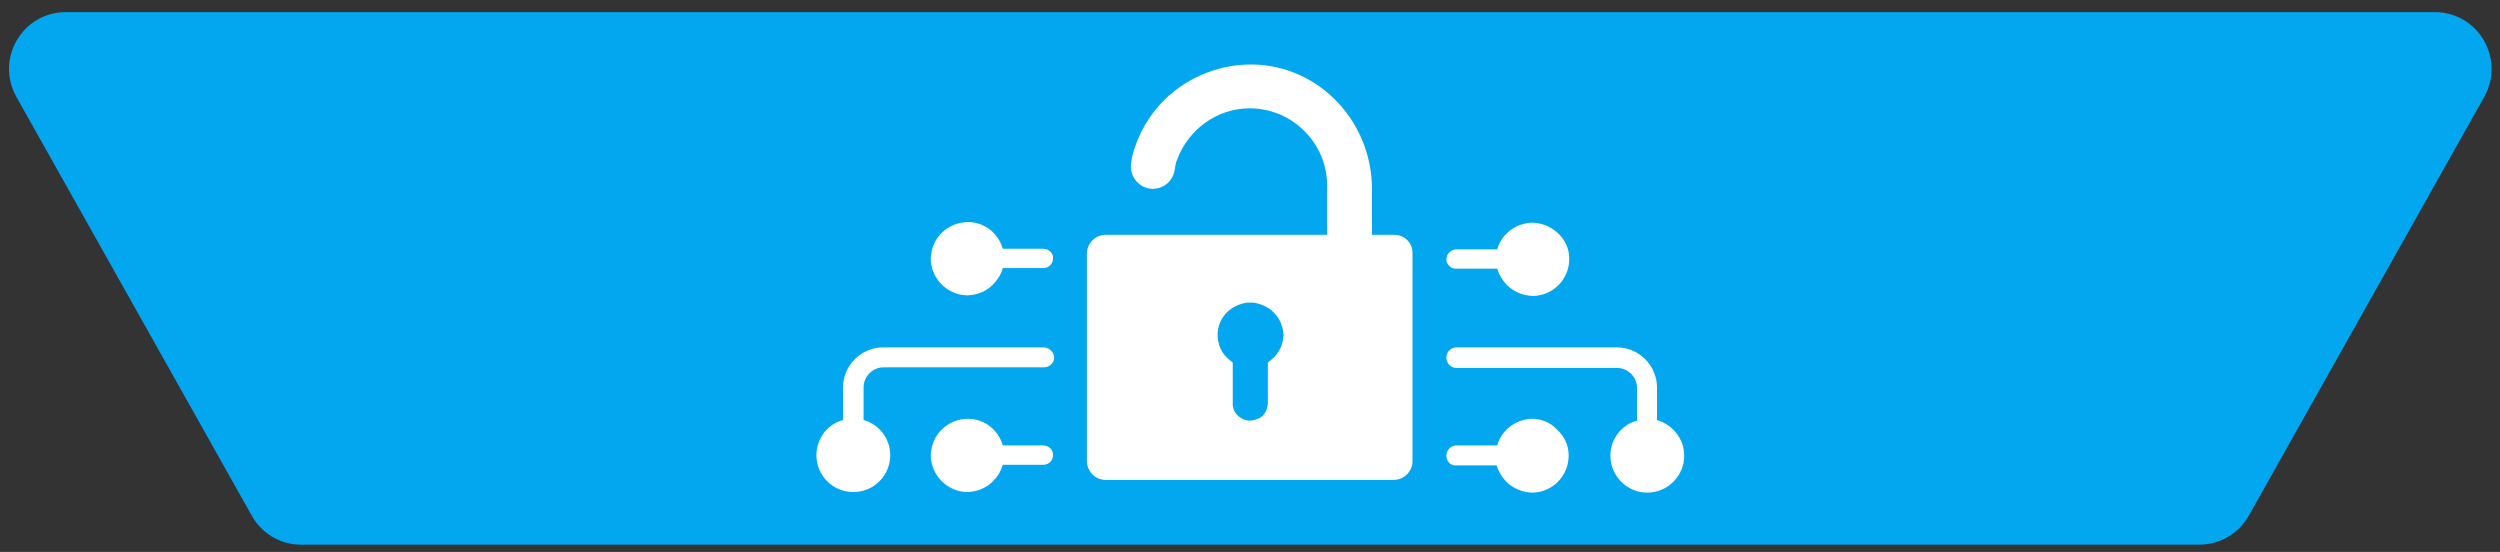 <?xml version="1.0" encoding="utf-8"?>
<!-- Generator: Adobe Illustrator 25.3.1, SVG Export Plug-In . SVG Version: 6.00 Build 0)  -->










<svg version="1.1" id="&#xd1;&#xeb;&#xee;&#xe9;_1" xmlns="http://www.w3.org/2000/svg" xmlns:xlink="http://www.w3.org/1999/xlink" x="0px" y="0px" viewBox="0 0 413.1 91.2" style="enable-background:new 0 0 413.1 91.2;" xml:space="preserve">
<rect x="0" y="0" width="413.1" height="91.2" fill="#333333" stroke="none"/>
<style type="text/css">
	.st0{fill:#02A7F0;}
	.st1{fill:#FFFFFF;}
</style>
<switch>
	
	<g>
		<g>
			<path class="st0" d="M49.7,90h313.7c3.4,0,6.5-1.8,8.2-4.8L410.5,16c3.5-6.3-1-14-8.2-14H10.9C3.7,2-0.8,9.7,2.7,16l38.9,69.2
				C43.2,88.1,46.3,90,49.7,90z"/>
			<g>
				<g>
					<g>
						<path class="st1" d="M253.1,69.2c-2.7,0.1-5,1.9-5.7,4.4h-6.7c-0.9,0-1.7,0.7-1.7,1.7c0,0.9,0.7,1.7,1.6,1.6h6.7
							c0.3,1,0.9,2,1.7,2.8c1.2,1.1,2.7,1.7,4.3,1.7c3.3-0.1,5.9-2.8,5.9-6.1v-0.1c0-1.6-0.7-3.1-1.9-4.2
							C256.2,69.8,254.7,69.2,253.1,69.2z"/>
						<path class="st1" d="M273.8,69.4V64c0-3.6-3-6.6-6.6-6.6h-26.5c-0.9,0-1.7,0.7-1.7,1.7c0,0.9,0.7,1.7,1.7,1.7h26.5
							c1.8,0,3.3,1.5,3.3,3.3v5.4c-2.6,0.7-4.4,3.1-4.4,5.8c0,3.3,2.7,6.1,6.1,6.1c3.3,0,6.1-2.7,6.1-6.1
							C278.3,72.5,276.4,70.2,273.8,69.4z"/>
						<path class="st1" d="M240.7,44.4h6.7c0.3,1,0.9,2,1.7,2.8c1.2,1.1,2.7,1.7,4.3,1.7c3.3-0.1,5.9-2.8,5.9-6.1v-0.1
							c0-1.6-0.7-3.1-1.9-4.2c-1.2-1.1-2.7-1.7-4.3-1.7c-2.7,0.1-5,1.9-5.7,4.4h-6.7c-0.9,0-1.7,0.7-1.7,1.7
							C239,43.7,239.8,44.5,240.7,44.4z"/>
						<path class="st1" d="M172.4,73.6h-6.7c-0.7-2.5-3-4.4-5.7-4.4c-1.6,0-3.2,0.6-4.3,1.7c-1.2,1.1-1.8,2.6-1.9,4.2v0.1
							c0,3.3,2.7,6,5.9,6.1c1.6,0,3.2-0.6,4.3-1.7c0.8-0.8,1.4-1.7,1.7-2.8h6.7c0.9,0,1.6-0.7,1.6-1.6
							C174.1,74.4,173.3,73.6,172.4,73.6z"/>
						<path class="st1" d="M172.4,57.4h-26.5c-3.6,0-6.6,3-6.6,6.6v5.4c-2.6,0.7-4.4,3.1-4.4,5.8c0,3.4,2.7,6.1,6.1,6.1
							c3.4,0,6.1-2.7,6.1-6.1c0-2.8-1.9-5.1-4.4-5.8V64c0-1.8,1.5-3.3,3.3-3.3h26.5c0.9,0,1.7-0.7,1.7-1.7
							C174.1,58.1,173.3,57.4,172.4,57.4z"/>
						<path class="st1" d="M172.4,41.1h-6.7c-0.7-2.5-3-4.4-5.7-4.4c-1.6,0-3.2,0.6-4.3,1.7c-1.2,1.1-1.8,2.6-1.9,4.2v0.1
							c0,3.3,2.7,6,5.9,6.1c1.6,0,3.2-0.6,4.3-1.7c0.8-0.8,1.4-1.7,1.7-2.8h6.7c0.9,0,1.6-0.7,1.6-1.6
							C174.1,41.9,173.3,41.1,172.4,41.1z"/>
					</g>
				</g>
				<path class="st1" d="M230.4,38.8h-3.7v-7.6c0-10.6-8-19.7-18.6-20.5c-6.1-0.4-11.7,1.9-15.7,5.8c-2.5,2.5-4.4,5.7-5.3,9.3
					c-0.1,0.3-0.1,0.7-0.2,1.2c-0.3,2.2,1.4,4.2,3.6,4.2l0,0c1.8,0,3.3-1.3,3.6-3.1c0.1-0.7,0.2-1.3,0.4-1.7c1.8-4.9,6.5-8.5,12-8.5
					v0c7,0,12.8,5.7,12.8,12.8v8.1h-12.8v0h-23.8c-1.7,0-3.1,1.4-3.1,3.1v34.3c0,1.7,1.4,3.1,3.1,3.1h23.8v0h23.8
					c1.7,0,3.1-1.4,3.1-3.1V41.9C233.5,40.2,232.1,38.8,230.4,38.8z M210,59.5l-0.5,0.4v6.6c0,1.1-0.5,2.1-1.4,2.6
					c-0.5,0.2-1,0.4-1.5,0.4c-0.5,0-1-0.1-1.5-0.4c-0.9-0.5-1.5-1.5-1.4-2.6v-6.6l-0.5-0.4c-1.3-1-2-2.5-2-4.2
					c0-2.6,1.9-4.7,4.4-5.2h0c0.3-0.1,0.6-0.1,1-0.1s0.7,0,1,0.1c1.3,0.3,2.4,0.9,3.2,1.9c0.8,0.9,1.2,2.1,1.3,3.4
					C212,57,211.3,58.5,210,59.5z"/>
			</g>
		</g>
	</g>
</switch>

</svg>
